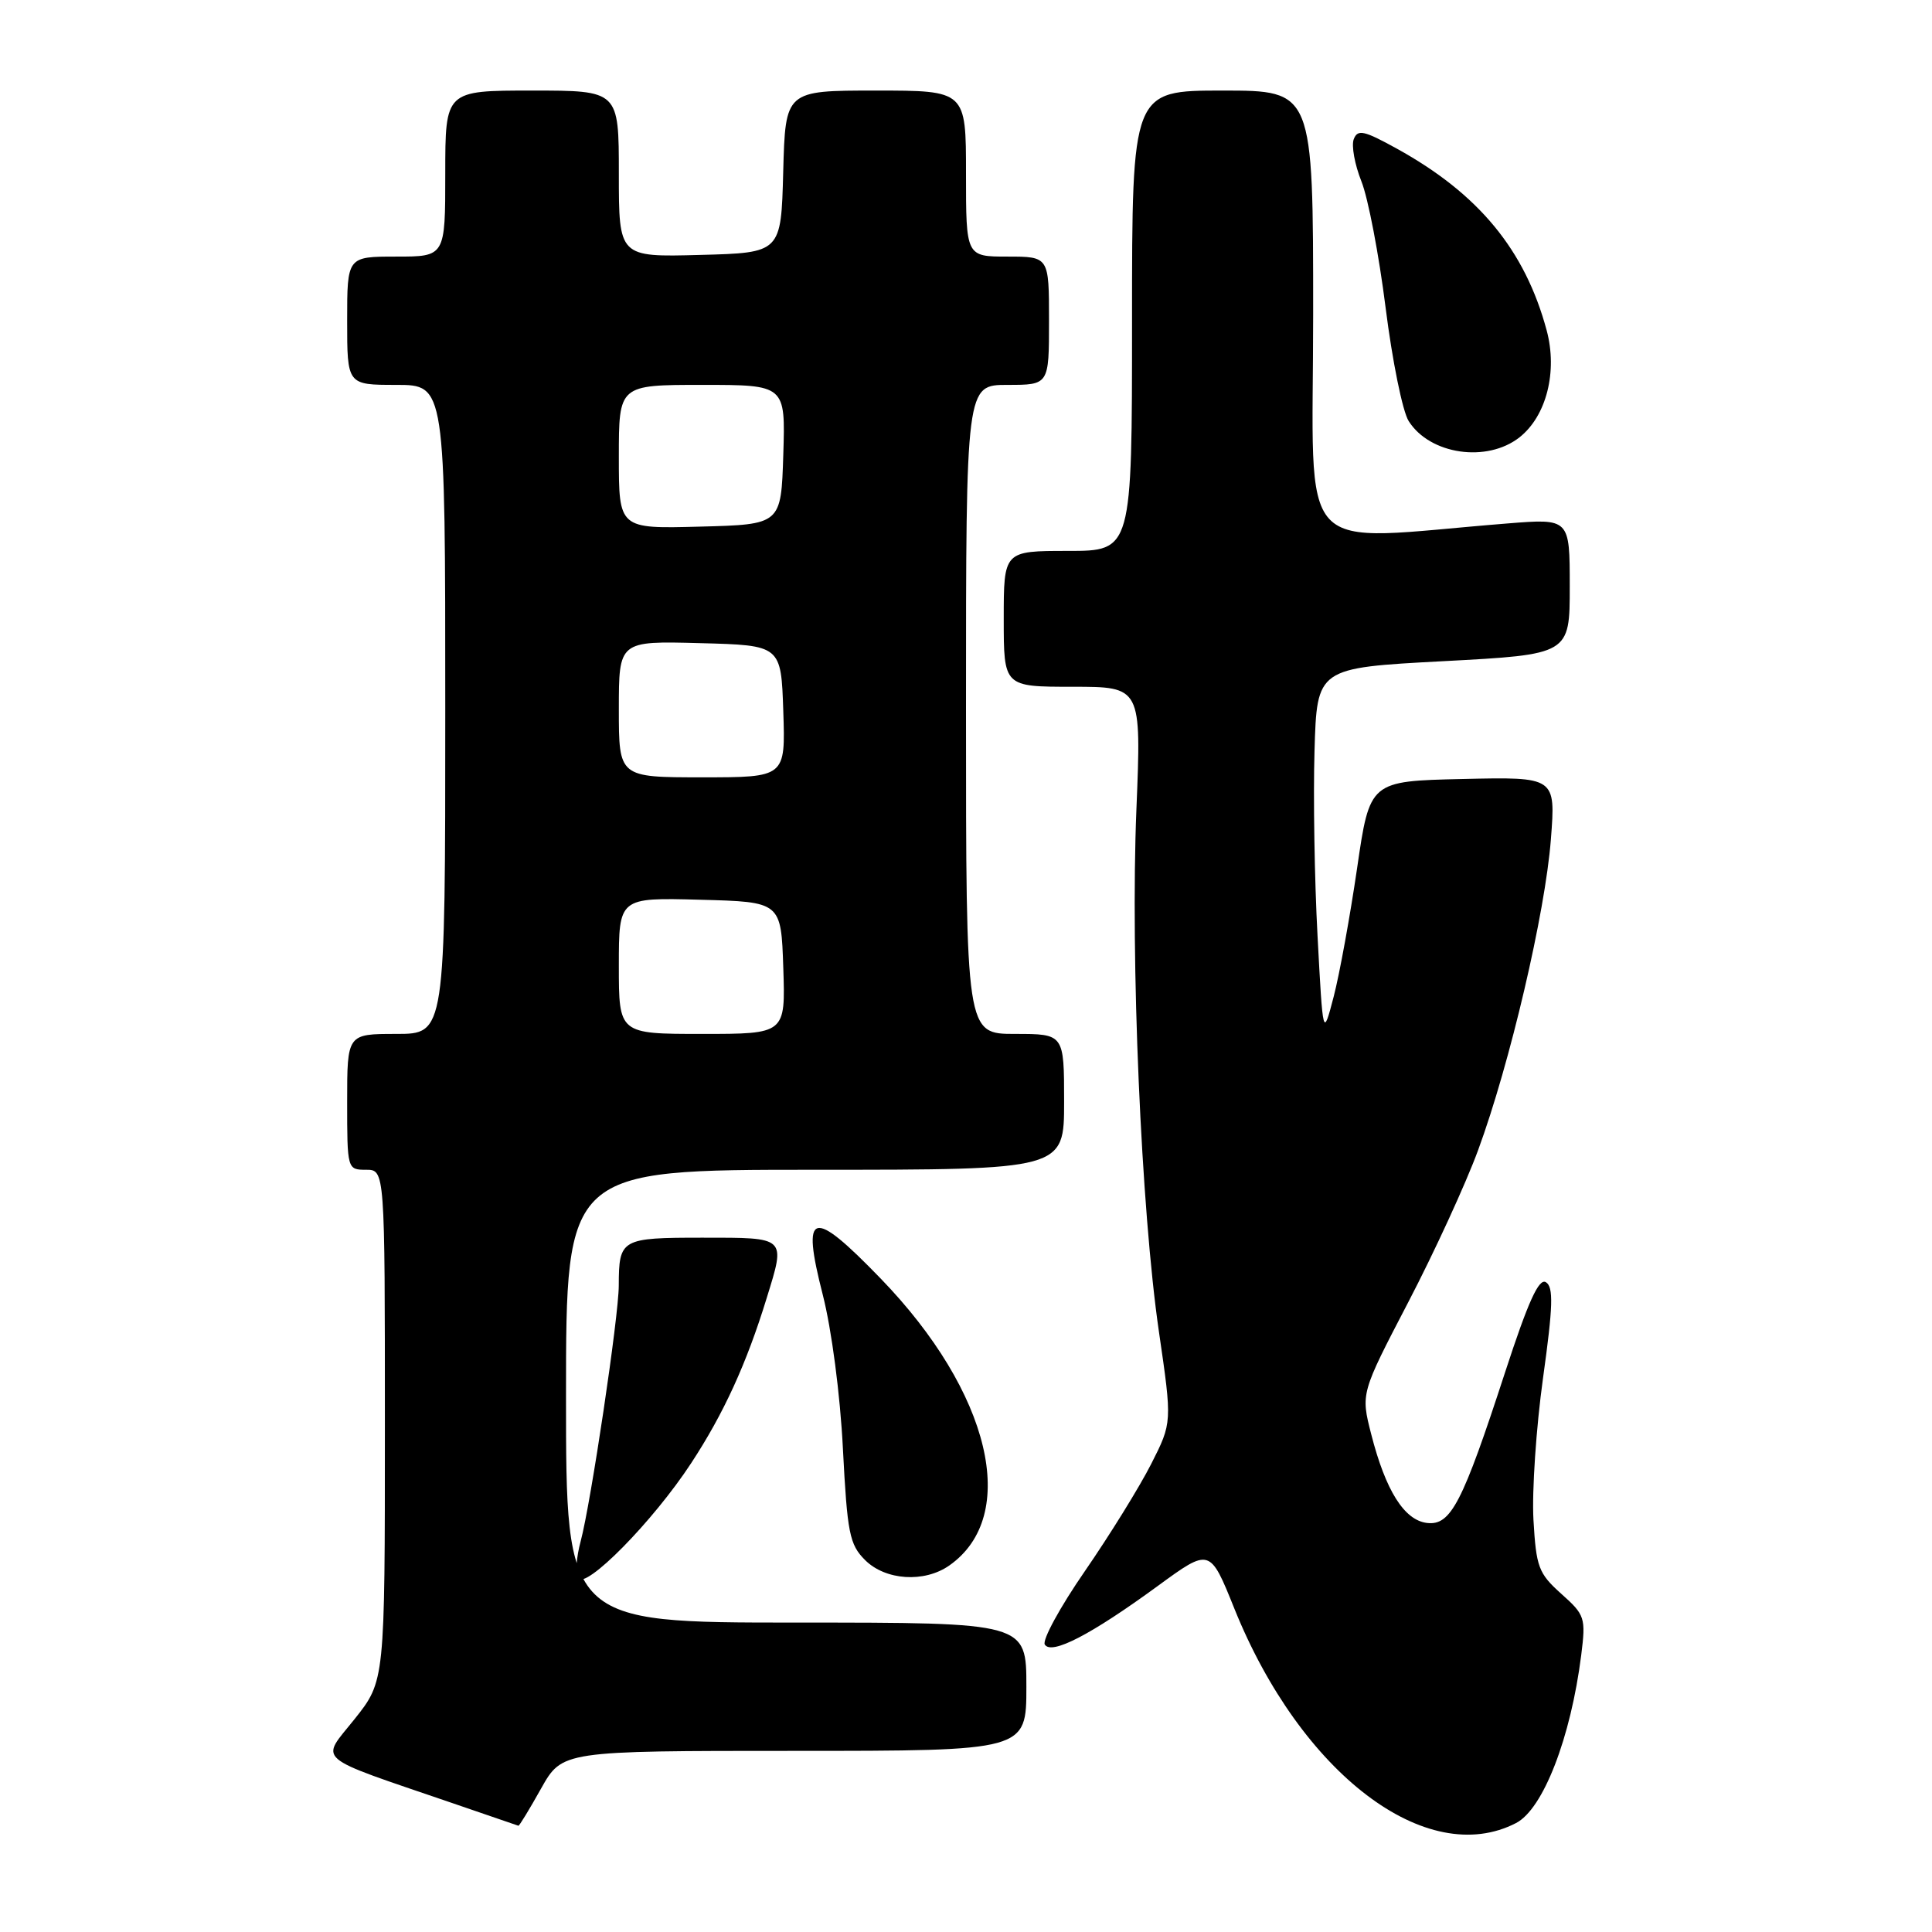 <?xml version="1.0" encoding="UTF-8" standalone="no"?>
<!DOCTYPE svg PUBLIC "-//W3C//DTD SVG 1.1//EN" "http://www.w3.org/Graphics/SVG/1.1/DTD/svg11.dtd" >
<svg xmlns="http://www.w3.org/2000/svg" xmlns:xlink="http://www.w3.org/1999/xlink" version="1.1" viewBox="0 0 256 256">
 <g >
 <path fill="currentColor"
d=" M 200.89 241.56 C 204.48 239.70 208.13 230.28 209.52 219.31 C 210.14 214.35 210.02 213.99 206.87 211.18 C 203.86 208.48 203.55 207.65 203.19 201.37 C 202.98 197.59 203.55 189.14 204.46 182.59 C 205.79 173.05 205.86 170.53 204.84 169.90 C 203.91 169.33 202.49 172.46 199.44 181.81 C 193.77 199.21 192.24 202.17 189.09 201.80 C 186.07 201.44 183.60 197.51 181.69 190.03 C 180.31 184.63 180.31 184.63 186.59 172.57 C 190.05 165.93 194.22 156.86 195.85 152.42 C 200.07 140.96 204.75 120.95 205.50 111.22 C 206.14 102.94 206.14 102.94 193.82 103.22 C 181.50 103.50 181.50 103.50 179.82 115.06 C 178.89 121.41 177.50 129.06 176.72 132.06 C 175.30 137.50 175.30 137.50 174.58 124.00 C 174.18 116.58 174.00 105.55 174.18 99.50 C 174.50 88.50 174.50 88.50 191.25 87.61 C 208.00 86.72 208.00 86.72 208.00 77.71 C 208.00 68.70 208.00 68.70 199.75 69.36 C 171.12 71.64 174.00 74.74 174.00 41.65 C 174.00 12.00 174.00 12.00 162.00 12.00 C 150.00 12.00 150.00 12.00 150.00 42.50 C 150.00 73.00 150.00 73.00 141.50 73.00 C 133.00 73.00 133.00 73.00 133.00 82.00 C 133.00 91.00 133.00 91.00 142.12 91.00 C 151.24 91.00 151.24 91.00 150.58 107.25 C 149.77 127.07 151.20 160.27 153.57 176.50 C 155.32 188.50 155.32 188.50 152.53 194.00 C 150.99 197.03 147.05 203.40 143.76 208.17 C 140.47 212.93 138.08 217.32 138.44 217.91 C 139.32 219.33 144.54 216.63 153.41 210.15 C 160.32 205.10 160.32 205.10 163.56 213.15 C 172.37 235.01 189.04 247.69 200.89 241.56 Z  M 71.69 237.00 C 74.50 232.00 74.50 232.00 105.25 232.00 C 136.00 232.00 136.00 232.00 136.00 223.50 C 136.00 215.00 136.00 215.00 105.50 215.00 C 75.00 215.00 75.00 215.00 75.00 185.00 C 75.00 155.00 75.00 155.00 108.00 155.00 C 141.00 155.00 141.00 155.00 141.00 146.00 C 141.00 137.00 141.00 137.00 134.50 137.00 C 128.00 137.00 128.00 137.00 128.00 94.00 C 128.00 51.00 128.00 51.00 133.50 51.00 C 139.00 51.00 139.00 51.00 139.00 42.50 C 139.00 34.00 139.00 34.00 133.50 34.00 C 128.00 34.00 128.00 34.00 128.00 23.00 C 128.00 12.00 128.00 12.00 116.03 12.00 C 104.07 12.00 104.07 12.00 103.78 22.75 C 103.50 33.50 103.50 33.50 92.75 33.78 C 82.00 34.07 82.00 34.07 82.00 23.03 C 82.00 12.00 82.00 12.00 70.50 12.00 C 59.00 12.00 59.00 12.00 59.00 23.00 C 59.00 34.00 59.00 34.00 52.50 34.00 C 46.00 34.00 46.00 34.00 46.00 42.50 C 46.00 51.00 46.00 51.00 52.50 51.00 C 59.00 51.00 59.00 51.00 59.00 94.00 C 59.00 137.00 59.00 137.00 52.50 137.00 C 46.00 137.00 46.00 137.00 46.00 146.00 C 46.00 154.93 46.02 155.00 48.50 155.00 C 51.00 155.00 51.00 155.00 51.00 188.87 C 51.00 222.74 51.00 222.74 46.99 227.78 C 42.43 233.50 41.29 232.53 60.00 238.94 C 64.67 240.54 68.59 241.88 68.69 241.92 C 68.80 241.97 70.15 239.75 71.69 237.00 Z  M 91.58 193.88 C 95.88 187.33 98.92 180.70 101.59 172.00 C 104.11 163.84 104.28 164.00 93.11 164.00 C 82.28 164.00 82.01 164.15 81.99 170.33 C 81.99 174.41 78.28 199.24 76.94 204.23 C 76.37 206.33 76.21 208.53 76.57 209.12 C 77.55 210.71 86.52 201.61 91.58 193.88 Z  M 125.78 207.44 C 135.18 200.86 131.27 184.47 116.70 169.42 C 107.55 159.96 106.15 160.35 109.02 171.56 C 110.19 176.13 111.33 184.78 111.69 191.96 C 112.27 203.15 112.56 204.65 114.62 206.71 C 117.33 209.42 122.48 209.75 125.78 207.44 Z  M 201.34 57.95 C 204.91 55.14 206.41 49.23 204.94 43.77 C 202.07 33.12 195.92 25.67 185.08 19.69 C 180.73 17.29 179.90 17.10 179.38 18.44 C 179.05 19.30 179.51 21.81 180.39 24.02 C 181.28 26.23 182.72 33.77 183.60 40.77 C 184.48 47.77 185.85 54.54 186.66 55.80 C 189.47 60.24 197.03 61.34 201.34 57.95 Z  M 82.00 127.97 C 82.00 118.93 82.00 118.93 92.75 119.22 C 103.50 119.50 103.50 119.50 103.79 128.25 C 104.08 137.00 104.08 137.00 93.04 137.00 C 82.00 137.00 82.00 137.00 82.00 127.97 Z  M 82.00 93.97 C 82.00 84.93 82.00 84.93 92.75 85.22 C 103.50 85.50 103.50 85.50 103.79 94.25 C 104.08 103.00 104.08 103.00 93.04 103.00 C 82.00 103.00 82.00 103.00 82.00 93.97 Z  M 82.00 60.53 C 82.00 51.00 82.00 51.00 93.04 51.00 C 104.08 51.00 104.08 51.00 103.79 60.25 C 103.50 69.50 103.50 69.50 92.75 69.78 C 82.00 70.07 82.00 70.07 82.00 60.53 Z "/>
</g>
</svg>